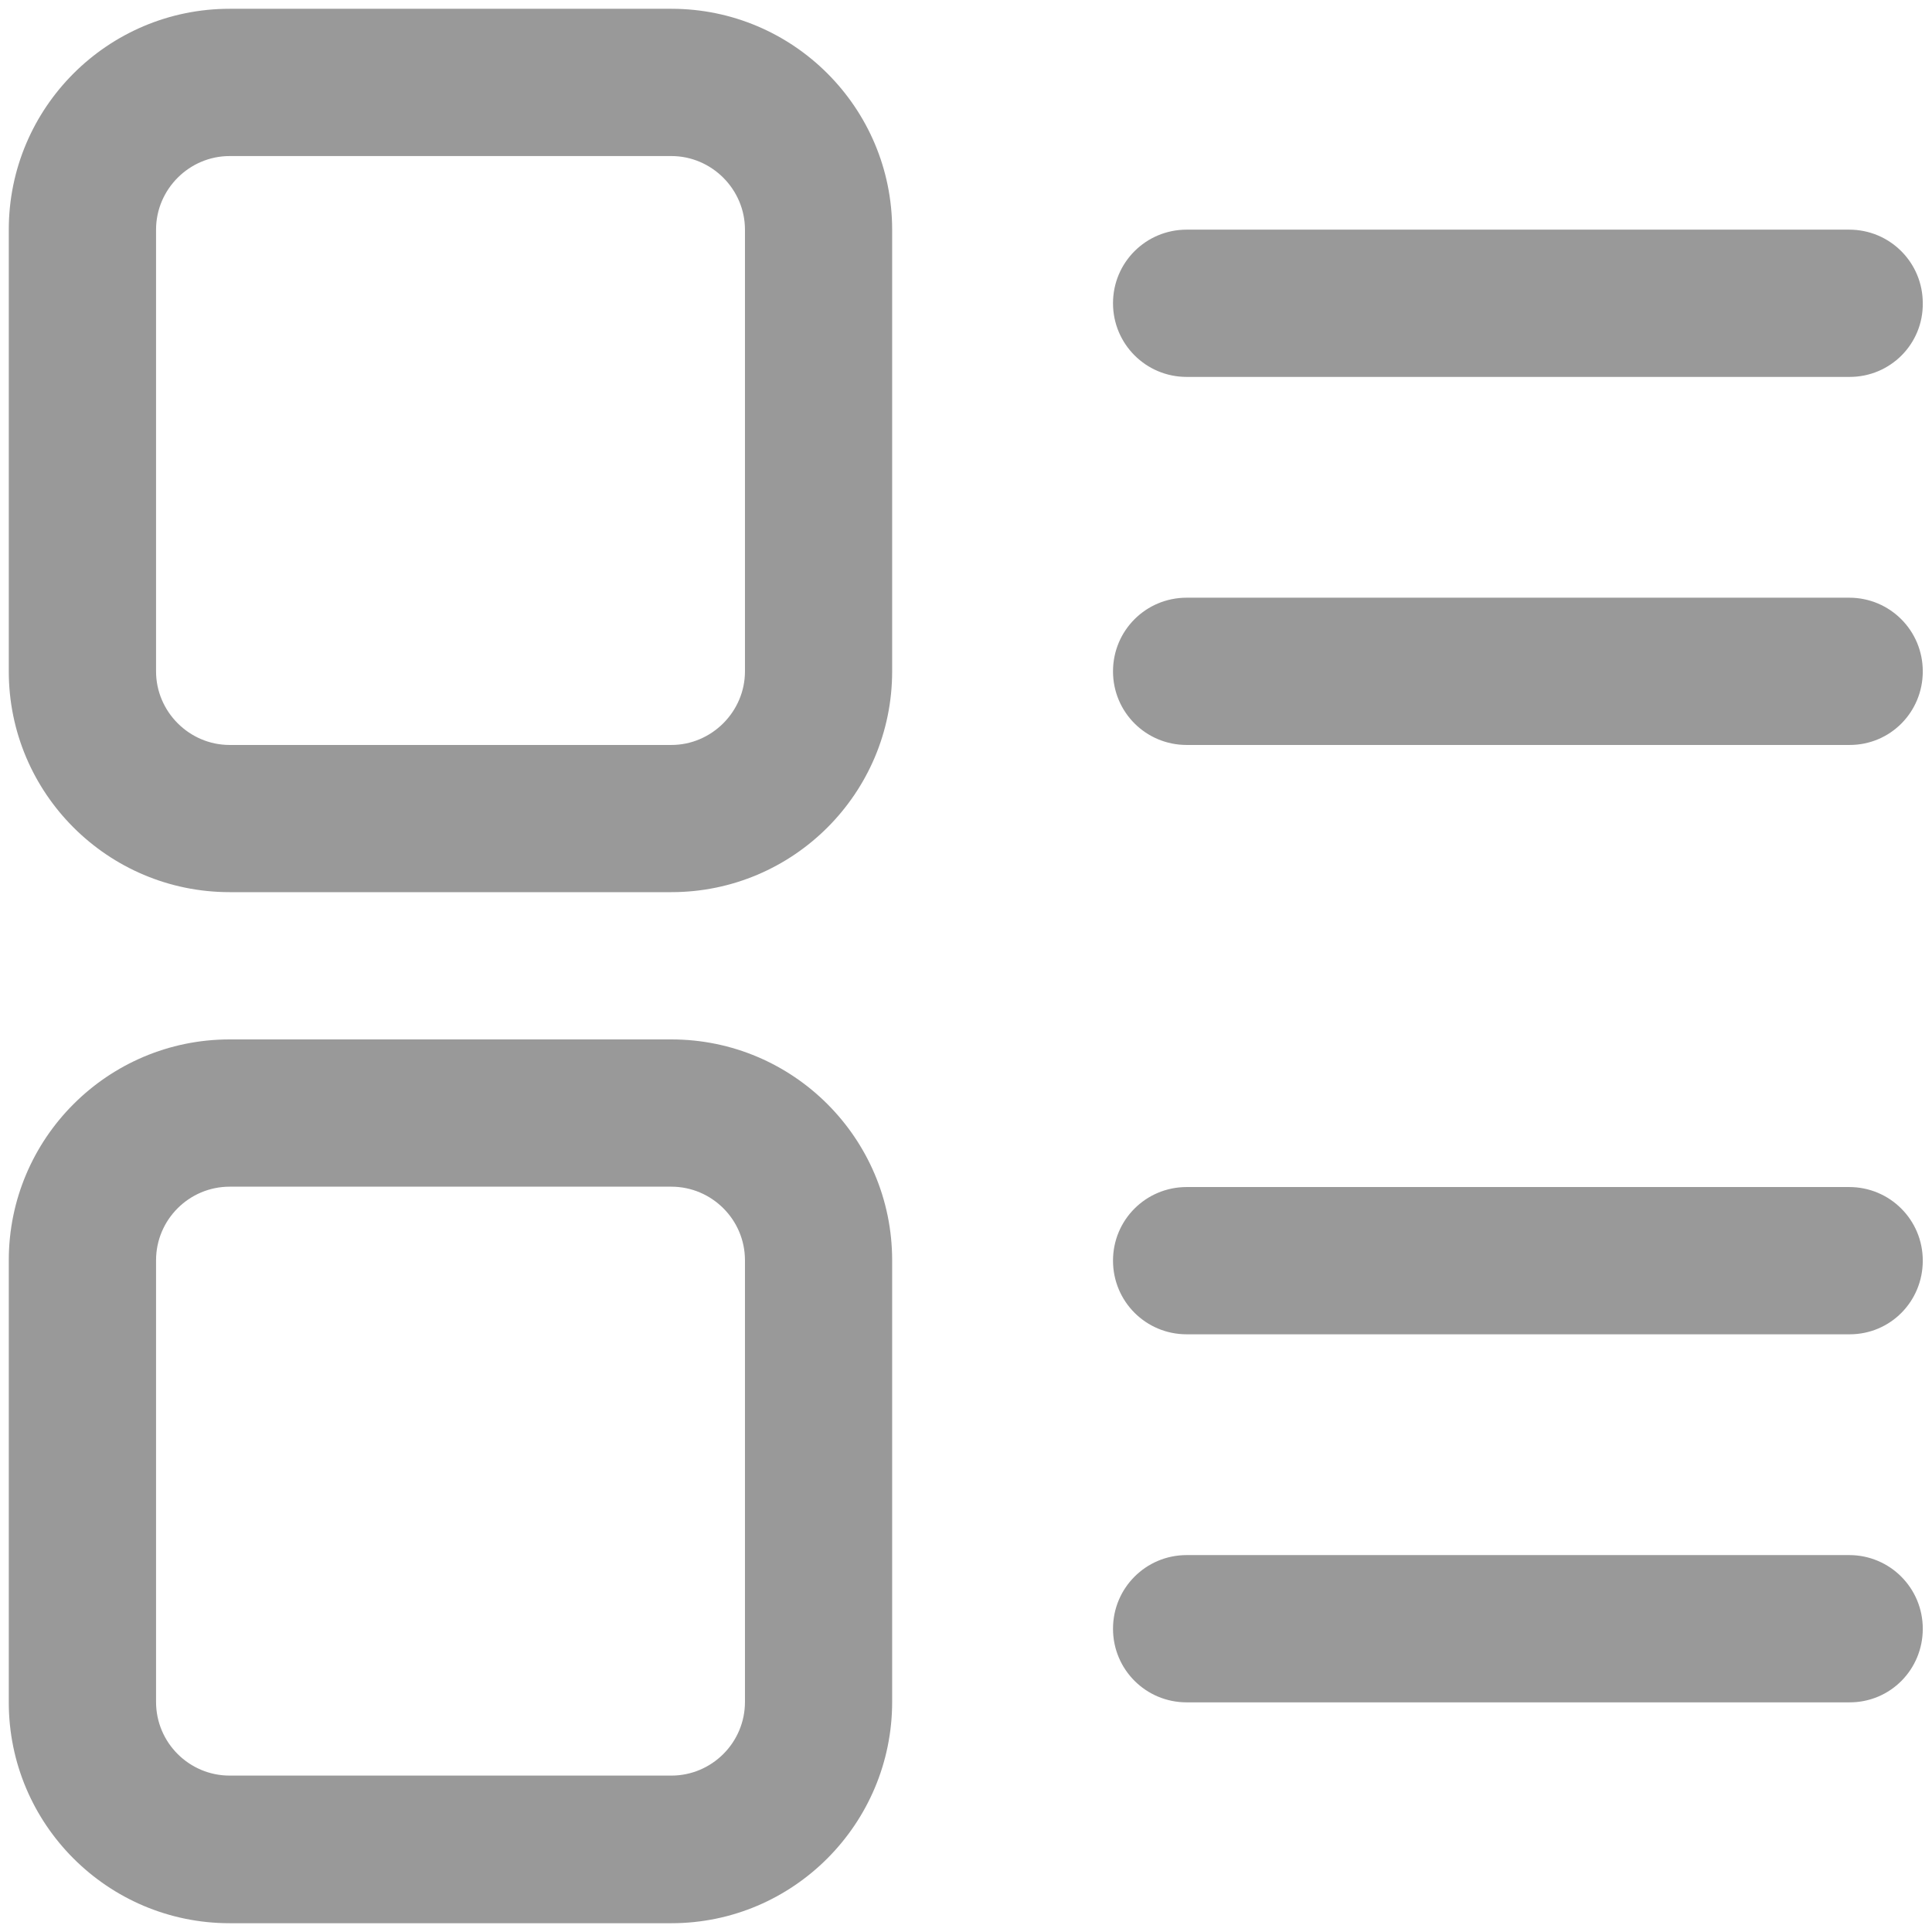 ﻿<?xml version="1.0" encoding="utf-8"?>
<svg version="1.1" xmlns:xlink="http://www.w3.org/1999/xlink" width="22px" height="22px" xmlns="http://www.w3.org/2000/svg">
  <g transform="matrix(1 0 0 1 -1629 -515 )">
    <path d="M 21.895 3.453  C 21.9 3.917  21.526 4.292  21.062 4.292  L 13.513 4.292  C 13.048 4.292  12.674 3.917  12.674 3.453  C 12.674 2.989  13.048 2.615  13.513 2.615  L 21.057 2.615  C 21.521 2.615  21.895 2.989  21.895 3.453  Z M 21.895 7.645  C 21.895 8.109  21.526 8.483  21.062 8.483  L 13.513 8.483  C 13.048 8.483  12.674 8.109  12.674 7.645  C 12.674 7.18  13.048 6.806  13.513 6.806  L 21.057 6.806  C 21.521 6.806  21.895 7.18  21.895 7.645  Z M 21.895 14.355  C 21.895 14.82  21.526 15.194  21.062 15.194  L 13.513 15.194  C 13.048 15.194  12.674 14.82  12.674 14.355  C 12.674 13.891  13.048 13.517  13.513 13.517  L 21.057 13.517  C 21.521 13.517  21.895 13.891  21.895 14.355  Z M 21.895 18.547  C 21.895 19.011  21.526 19.385  21.062 19.385  L 13.513 19.385  C 13.048 19.385  12.674 19.011  12.674 18.547  C 12.674 18.083  13.048 17.708  13.513 17.708  L 21.057 17.708  C 21.521 17.708  21.895 18.083  21.895 18.547  Z M 10.159 7.645  C 10.159 9.033  9.033 10.159  7.645 10.159  L 2.615 10.159  C 1.227 10.159  0.1 9.033  0.1 7.645  L 0.1 2.615  C 0.1 1.227  1.227 0.1  2.615 0.1  L 7.645 0.1  C 9.033 0.1  10.159 1.227  10.159 2.615  L 10.159 7.645  Z M 2.615 1.777  C 2.155 1.777  1.777 2.155  1.777 2.615  L 1.777 7.645  C 1.777 8.104  2.155 8.483  2.615 8.483  L 7.645 8.483  C 8.104 8.483  8.483 8.104  8.483 7.645  L 8.483 2.615  C 8.483 2.155  8.104 1.777  7.645 1.777  L 2.615 1.777  Z M 10.159 19.38  C 10.159 20.769  9.033 21.9  7.645 21.9  L 2.615 21.9  C 1.227 21.9  0.1 20.773  0.1 19.385  L 0.1 14.351  C 0.1 12.963  1.227 11.836  2.615 11.836  L 7.645 11.836  C 9.033 11.836  10.159 12.963  10.159 14.351  L 10.159 19.38  Z M 2.615 13.513  C 2.155 13.513  1.777 13.887  1.777 14.351  L 1.777 19.38  C 1.777 19.845  2.155 20.219  2.615 20.219  L 7.645 20.219  C 8.104 20.219  8.483 19.845  8.483 19.38  L 8.483 14.351  C 8.483 13.887  8.104 13.513  7.645 13.513  L 2.615 13.513  Z " fill-rule="nonzero" fill="#999999" stroke="none" fill-opacity="0.996" transform="matrix(1 0 0 1 1629 515 )" />
  </g>
</svg>